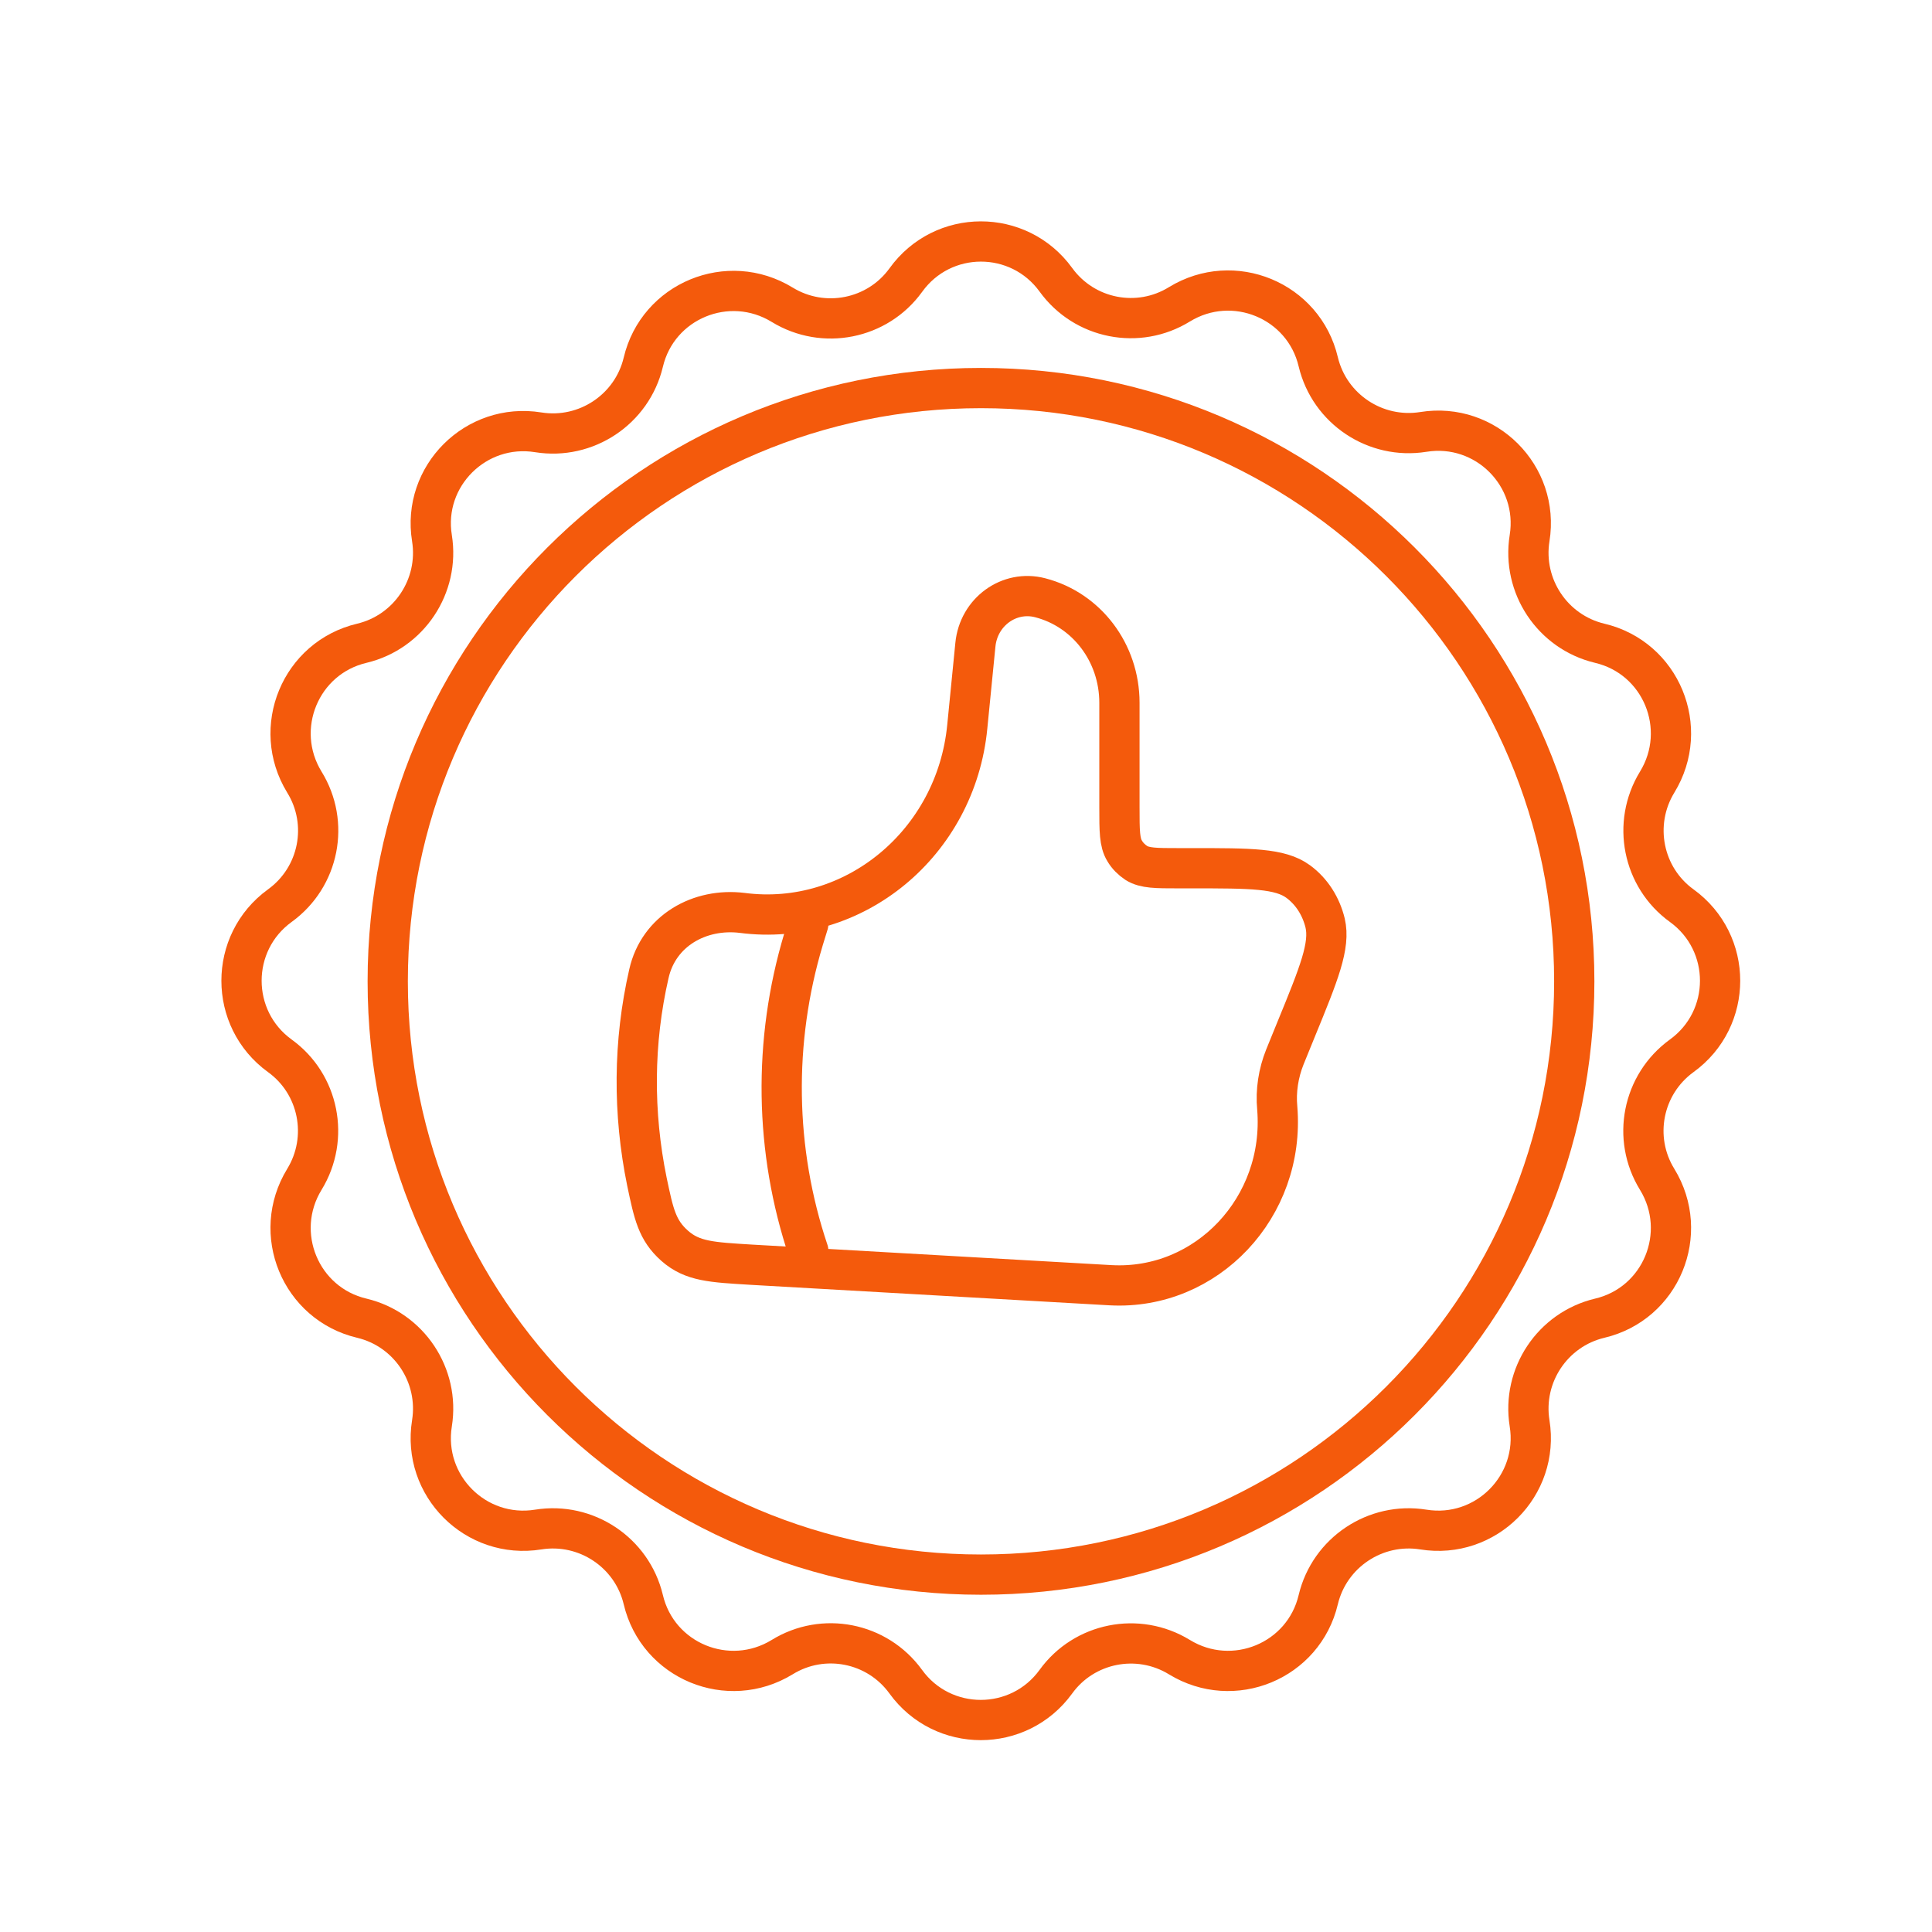 <svg width="48" height="48" viewBox="0 0 48 48" fill="none" xmlns="http://www.w3.org/2000/svg">
<path d="M26.233 6.951C26.942 7.931 28.282 8.191 29.302 7.561C30.642 6.741 32.392 7.461 32.752 8.991C33.032 10.161 34.172 10.921 35.362 10.731C36.913 10.481 38.252 11.821 38.002 13.371C37.812 14.561 38.572 15.701 39.742 15.981C41.273 16.341 41.992 18.091 41.172 19.431C40.542 20.461 40.812 21.801 41.782 22.501C43.053 23.421 43.053 25.311 41.782 26.231C40.803 26.941 40.542 28.281 41.172 29.301C41.992 30.641 41.273 32.391 39.742 32.751C38.572 33.031 37.812 34.171 38.002 35.361C38.252 36.911 36.913 38.251 35.362 38.001C34.172 37.811 33.032 38.571 32.752 39.741C32.392 41.271 30.642 41.991 29.302 41.171C28.273 40.541 26.933 40.811 26.233 41.781C25.312 43.051 23.422 43.051 22.503 41.781C21.793 40.801 20.453 40.541 19.433 41.171C18.093 41.991 16.343 41.271 15.982 39.741C15.703 38.571 14.562 37.811 13.373 38.001C11.822 38.251 10.482 36.911 10.732 35.361C10.922 34.171 10.162 33.031 8.992 32.751C7.463 32.391 6.742 30.641 7.562 29.301C8.193 28.271 7.923 26.931 6.952 26.231C5.683 25.311 5.683 23.421 6.952 22.501C7.933 21.791 8.193 20.451 7.562 19.431C6.742 18.091 7.463 16.341 8.992 15.981C10.162 15.701 10.922 14.561 10.732 13.371C10.482 11.831 11.822 10.491 13.373 10.741C14.562 10.931 15.703 10.171 15.982 9.001C16.343 7.471 18.093 6.751 19.433 7.571C20.462 8.201 21.802 7.931 22.503 6.961C23.422 5.681 25.312 5.681 26.233 6.951Z" stroke="#F45A0C" stroke-miterlimit="10" stroke-linecap="round" stroke-linejoin="round"/>
<path d="M24.372 39.121C32.513 39.121 39.112 32.522 39.112 24.381C39.112 16.241 32.513 9.641 24.372 9.641C16.232 9.641 9.633 16.241 9.633 24.381C9.633 32.522 16.232 39.121 24.372 39.121Z" stroke="#F45A0C" stroke-miterlimit="10" stroke-linecap="round" stroke-linejoin="round"/>
<path d="M24.032 18.051L24.233 16.021C24.312 15.201 25.073 14.651 25.843 14.851C27.003 15.151 27.812 16.221 27.812 17.461V20.061C27.812 20.641 27.812 20.931 27.942 21.141C28.012 21.261 28.113 21.361 28.233 21.441C28.442 21.571 28.723 21.571 29.273 21.571H29.613C31.073 21.571 31.802 21.571 32.252 21.901C32.593 22.151 32.822 22.521 32.922 22.931C33.053 23.491 32.773 24.181 32.203 25.571L31.922 26.261C31.762 26.661 31.692 27.101 31.733 27.531C31.933 29.991 29.983 32.061 27.593 31.931L18.663 31.421C17.683 31.361 17.203 31.341 16.762 30.951C16.323 30.561 16.242 30.161 16.073 29.361C15.723 27.651 15.732 25.891 16.122 24.191C16.363 23.121 17.383 22.551 18.442 22.681C21.212 23.041 23.753 20.951 24.032 18.051Z" stroke="#F45A0C" stroke-linecap="round" stroke-linejoin="round"/>
<path d="M20.082 22.951L19.962 23.341C19.203 25.871 19.242 28.581 20.082 31.081" stroke="#F45A0C" stroke-linecap="round" stroke-linejoin="round"/>
</svg>
